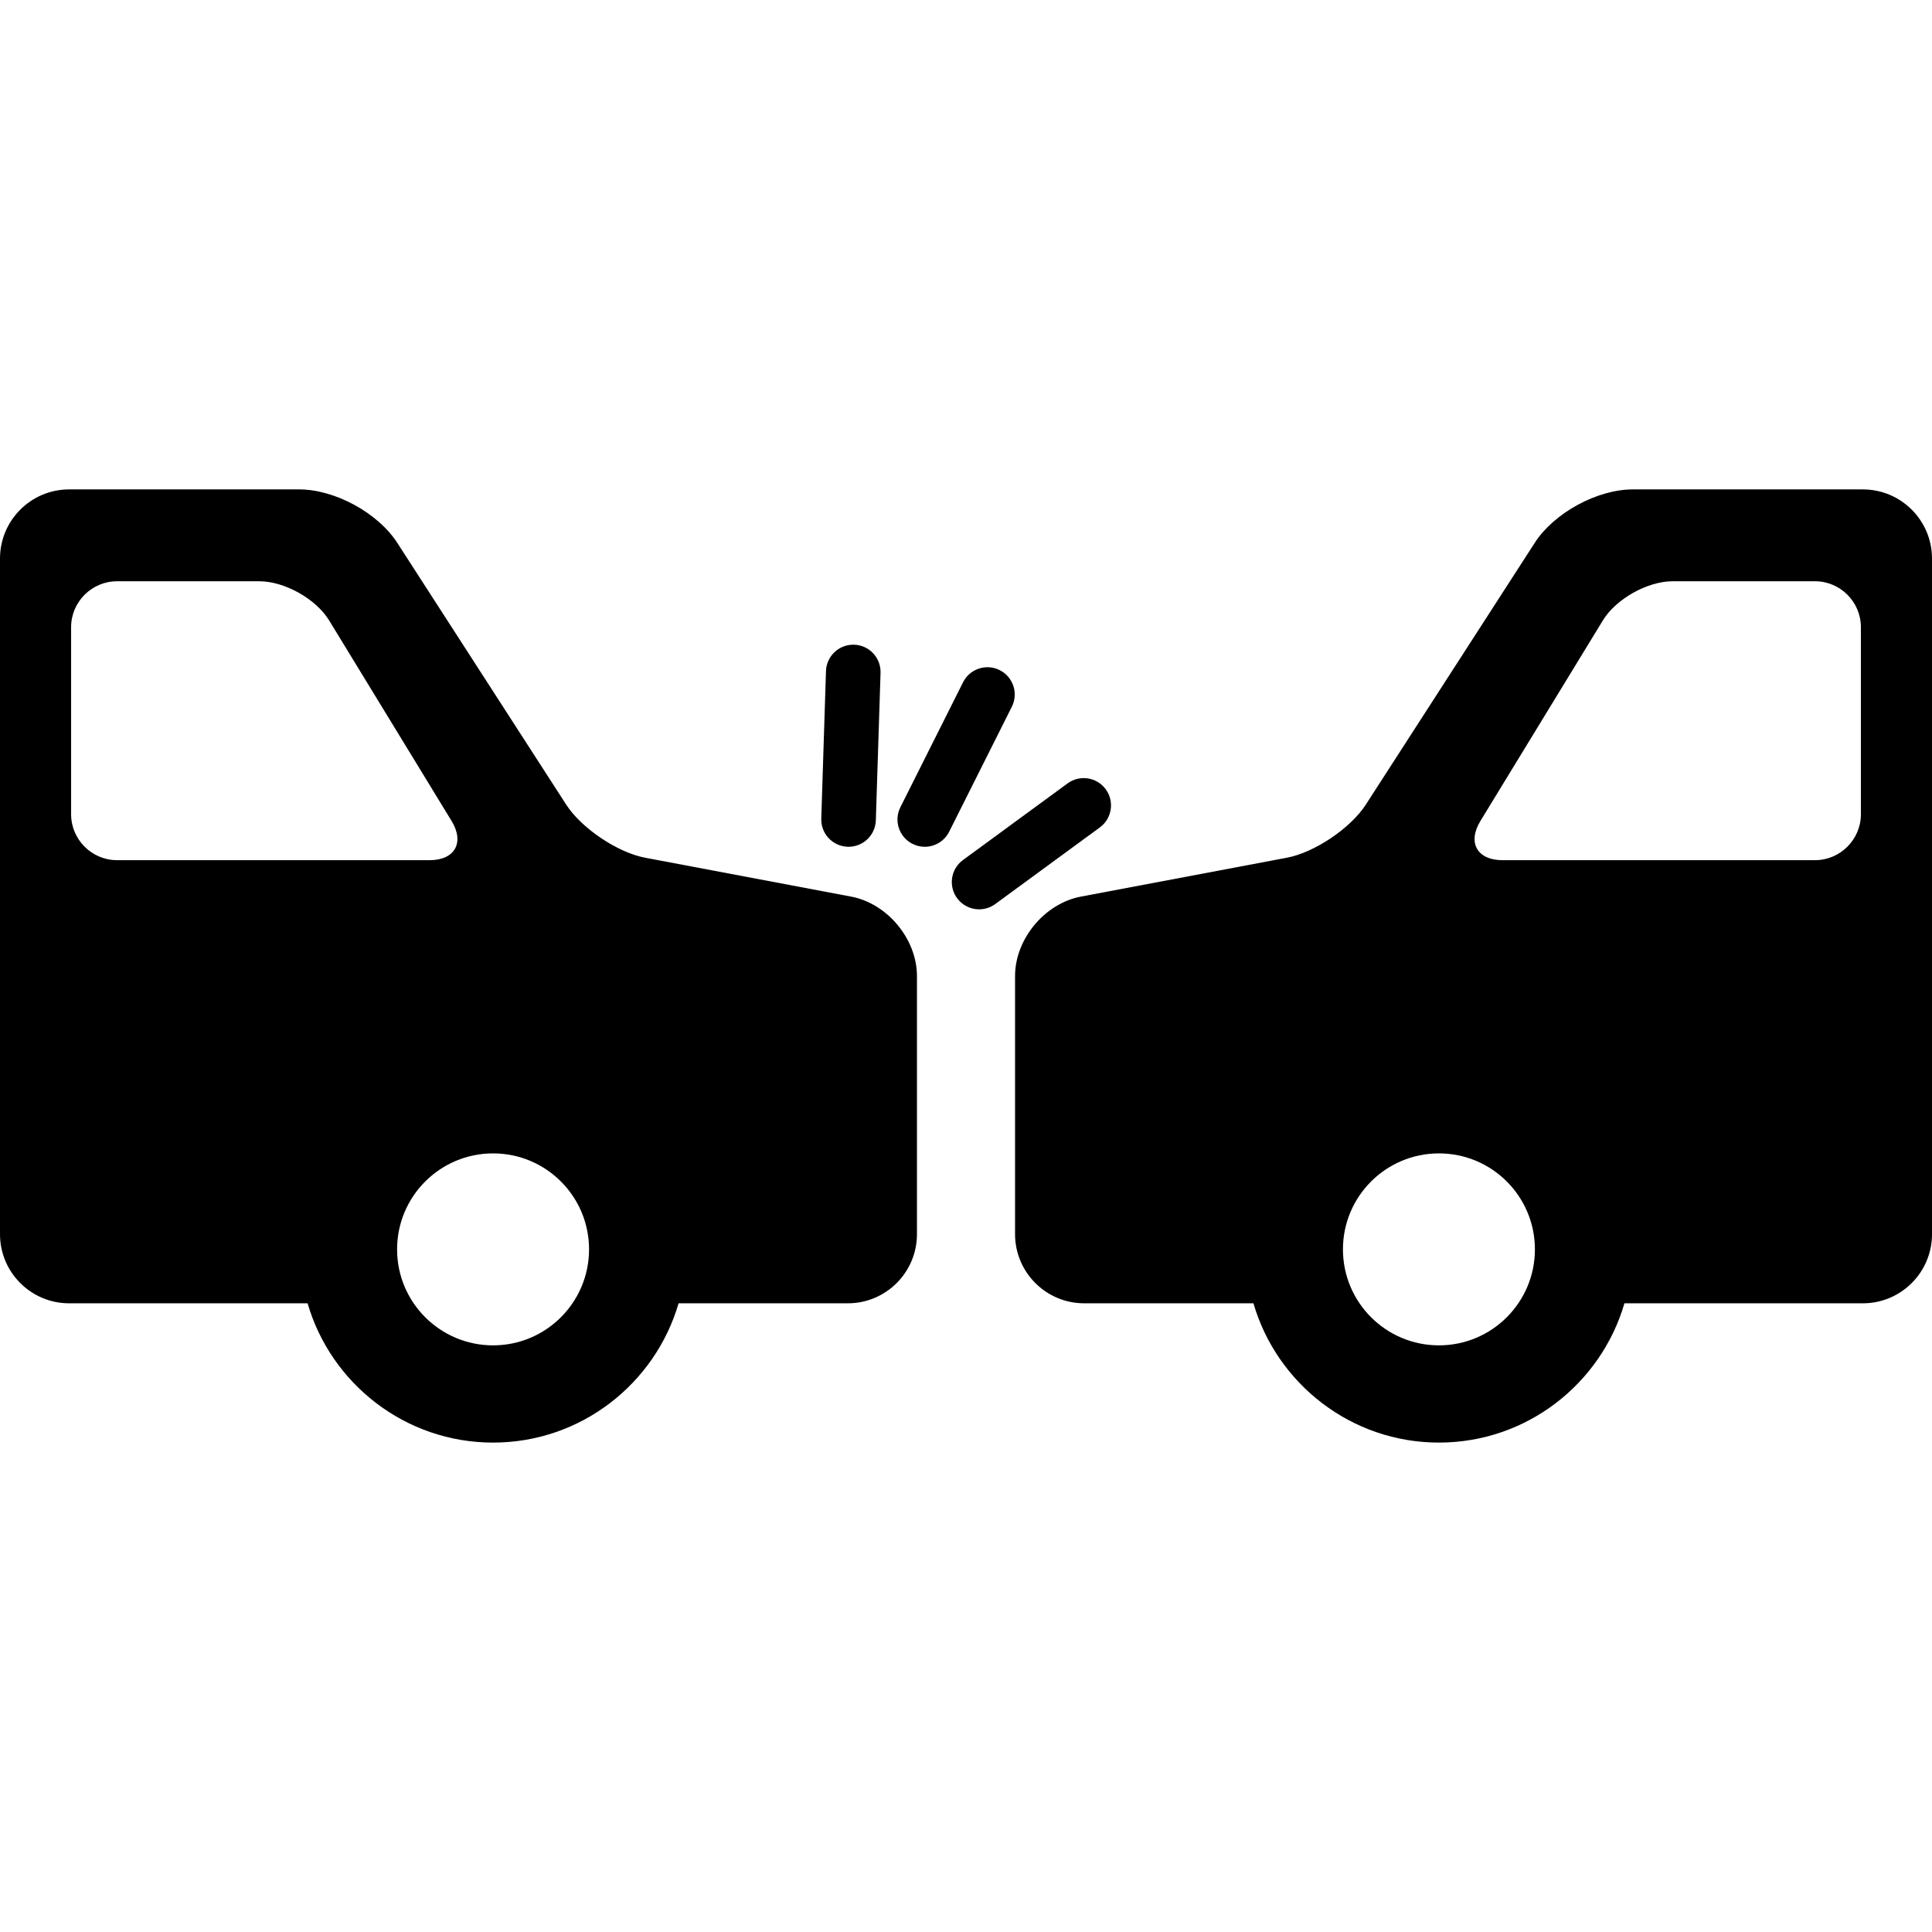 <?xml version="1.0" encoding="iso-8859-1"?>
<!-- Generator: Adobe Illustrator 17.1.0, SVG Export Plug-In . SVG Version: 6.00 Build 0)  -->
<!DOCTYPE svg PUBLIC "-//W3C//DTD SVG 1.1//EN" "http://www.w3.org/Graphics/SVG/1.1/DTD/svg11.dtd">
<svg version="1.1" id="Capa_1" xmlns="http://www.w3.org/2000/svg" xmlns:xlink="http://www.w3.org/1999/xlink" x="0px" y="0px"
	 viewBox="0 0 304.648 304.648" style="enable-background:new 0 0 304.648 304.648;" xml:space="preserve">
<g>
	<path d="M293.753,77.173h-36.289c-5.619,0-12.407,3.697-15.454,8.419l-26.65,41.298c-2.395,3.71-8.084,7.537-12.424,8.357
		l-32.494,6.135c-5.726,1.081-10.383,6.7-10.383,12.526v40.709c0,6.008,4.888,10.895,10.896,10.895h26.693
		c3.691,12.673,15.403,21.963,29.251,21.963c13.848,0,25.56-9.29,29.251-21.963h37.603c6.008,0,10.896-4.888,10.896-10.895V88.067
		C304.648,82.06,299.761,77.173,293.753,77.173z M226.898,212.143c-8.357,0-15.135-6.777-15.135-15.137
		c0-8.358,6.777-15.133,15.135-15.133c8.357,0,15.135,6.774,15.135,15.133C242.033,205.365,235.256,212.143,226.898,212.143z
		 M293.435,128.398c0,3.981-3.257,7.238-7.238,7.238h-49.293c-3.981,0-5.541-2.78-3.467-6.178l19.309-31.625
		c2.074-3.397,7.028-6.178,11.01-6.178h22.441c3.982,0,7.238,3.257,7.238,7.238V128.398z"/>
	<path d="M134.207,141.382l-32.494-6.135c-4.34-0.82-10.029-4.648-12.424-8.357l-26.65-41.298
		c-3.047-4.722-9.835-8.419-15.454-8.419H10.896C4.888,77.173,0,82.06,0,88.067v106.55c0,6.008,4.888,10.895,10.896,10.895h37.604
		c3.691,12.673,15.403,21.963,29.251,21.963c13.848,0,25.56-9.29,29.251-21.963h26.693c6.008,0,10.895-4.888,10.895-10.895v-40.709
		C144.59,148.082,139.933,142.463,134.207,141.382z M18.451,135.637c-3.981,0-7.238-3.257-7.238-7.238V98.895
		c0-3.981,3.257-7.238,7.238-7.238h22.441c3.981,0,8.936,2.78,11.01,6.178l19.309,31.625c2.074,3.397,0.515,6.178-3.467,6.178
		H18.451z M77.75,212.143c-8.357,0-15.135-6.777-15.135-15.137c0-8.358,6.777-15.133,15.135-15.133
		c8.357,0,15.135,6.774,15.135,15.133C92.885,205.365,86.107,212.143,77.75,212.143z"/>
	<path d="M133.667,133.522c0.047,0.001,0.094,0.002,0.141,0.002c2.313,0,4.225-1.838,4.299-4.166l0.742-23.259
		c0.075-2.376-1.789-4.363-4.164-4.439c-0.047-0.001-0.094-0.002-0.141-0.002c-2.313,0-4.225,1.838-4.299,4.166l-0.742,23.259
		C129.428,131.459,131.292,133.446,133.667,133.522z"/>
	<path d="M157.634,105.667c-2.119-1.063-4.708-0.208-5.775,1.918l-9.883,19.707c-1.066,2.124-0.207,4.71,1.918,5.775
		c0.619,0.311,1.276,0.458,1.926,0.458c1.576,0,3.095-0.87,3.85-2.376l9.883-19.707
		C160.617,109.318,159.759,106.732,157.634,105.667z"/>
	<path d="M174.358,124.457c-1.403-1.917-4.096-2.334-6.015-0.929l-16.496,12.085c-1.918,1.404-2.333,4.098-0.929,6.015
		c0.843,1.151,2.15,1.761,3.476,1.761c0.882,0,1.773-0.271,2.539-0.832l16.496-12.085
		C175.348,129.067,175.763,126.374,174.358,124.457z"/>
</g>
<g>
</g>
<g>
</g>
<g>
</g>
<g>
</g>
<g>
</g>
<g>
</g>
<g>
</g>
<g>
</g>
<g>
</g>
<g>
</g>
<g>
</g>
<g>
</g>
<g>
</g>
<g>
</g>
<g>
</g>
</svg>
